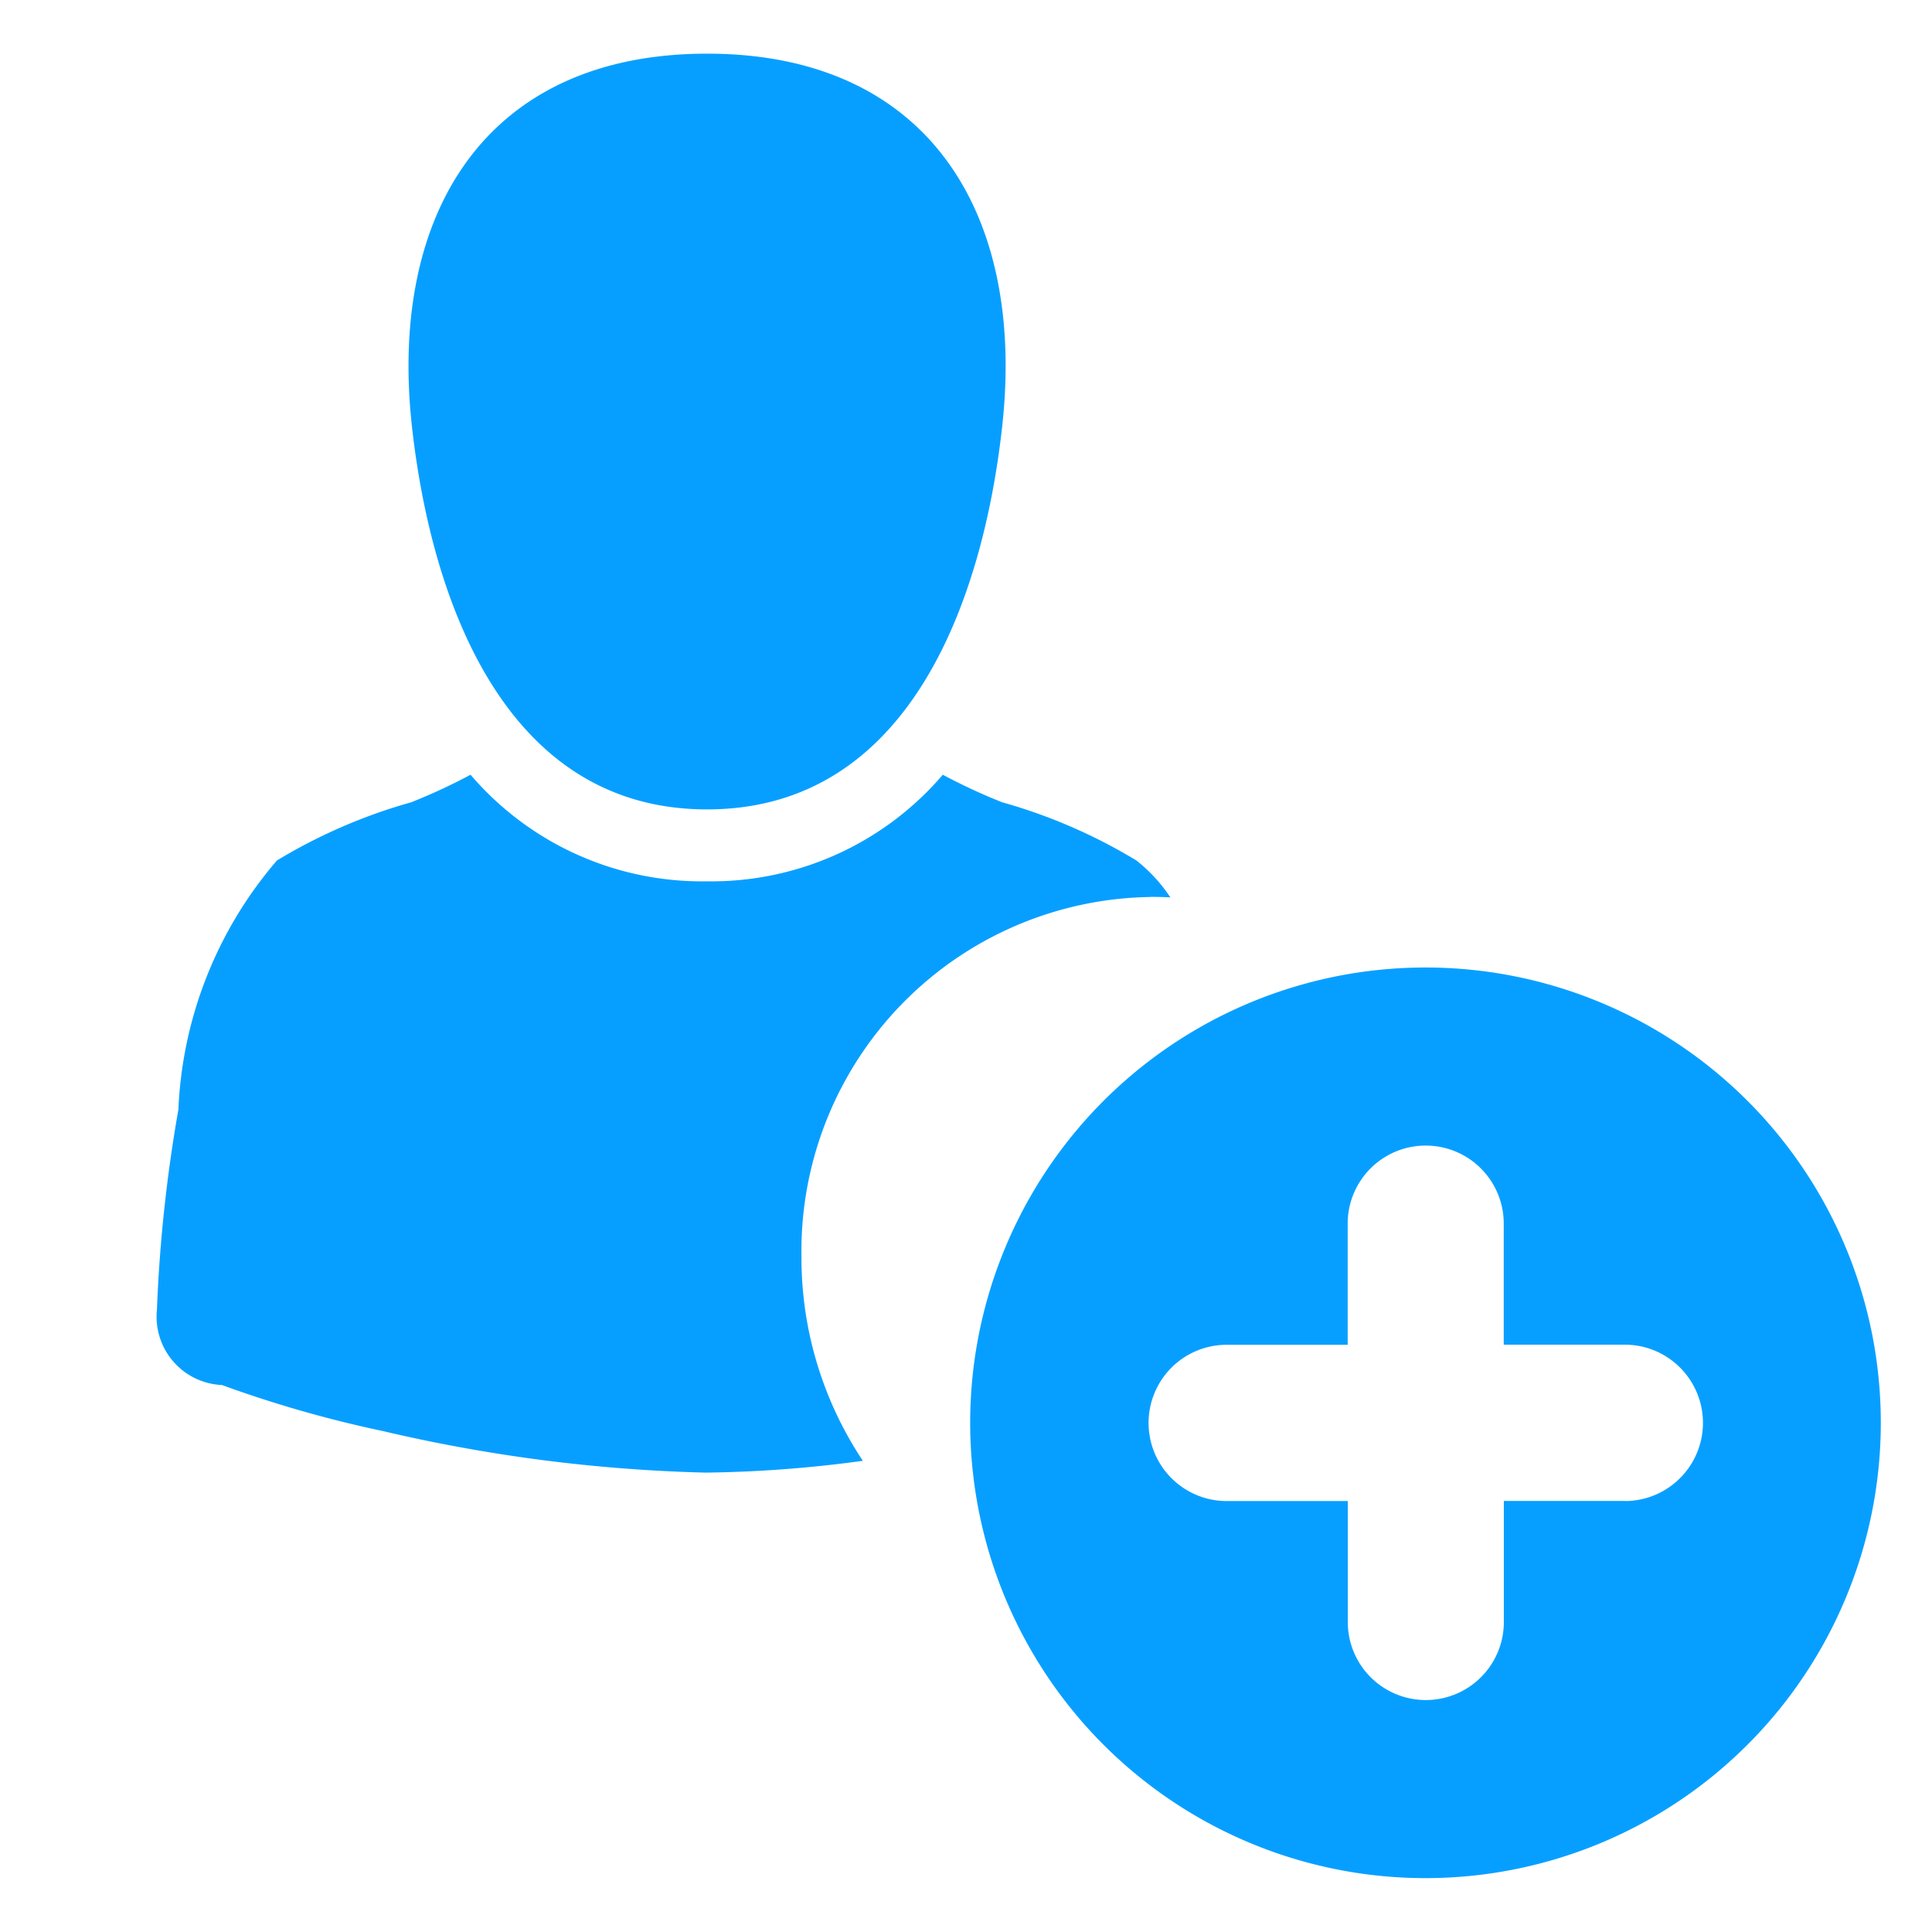 <svg xmlns="http://www.w3.org/2000/svg" width="18" height="18" viewBox="0 0 18 18">
  <defs>
    <style>
      .cls-1 {
        fill: #079fff;
        fill-rule: evenodd;
      }
    </style>
  </defs>
  <path id="Forma_1" data-name="Forma 1" class="cls-1" d="M6.588,7.541c1.891,0,2.571-1.959,2.749-3.567C9.557,1.992,8.651.5,6.588,0.5S3.619,1.992,3.838,3.974C4.017,5.583,4.7,7.542,6.588,7.541Zm4.135,0.815q0.091,0,.181.005a1.473,1.473,0,0,0-.316-0.344,5.047,5.047,0,0,0-1.25-.542,5.326,5.326,0,0,1-.554-0.257,2.837,2.837,0,0,1-2.2.993,2.836,2.836,0,0,1-2.2-.993,5.335,5.335,0,0,1-.554.257,5.046,5.046,0,0,0-1.25.542,3.805,3.805,0,0,0-.918,2.321,13.782,13.782,0,0,0-.2,1.866,0.637,0.637,0,0,0,.606.7,11.027,11.027,0,0,0,1.5.429,14.687,14.687,0,0,0,3.005.387,11.687,11.687,0,0,0,1.466-.11,3.414,3.414,0,0,1-.572-1.9A3.3,3.3,0,0,1,10.723,8.357Zm2.561,0.658a4.242,4.242,0,1,0,4.239,4.242A4.241,4.241,0,0,0,13.284,9.014Zm1.855,4.97H14.011v1.128a0.727,0.727,0,1,1-1.454,0V13.985H11.429a0.728,0.728,0,0,1,0-1.456h1.127V11.4a0.727,0.727,0,1,1,1.454,0v1.128h1.127A0.728,0.728,0,0,1,15.138,13.985Z"/>
</svg>
